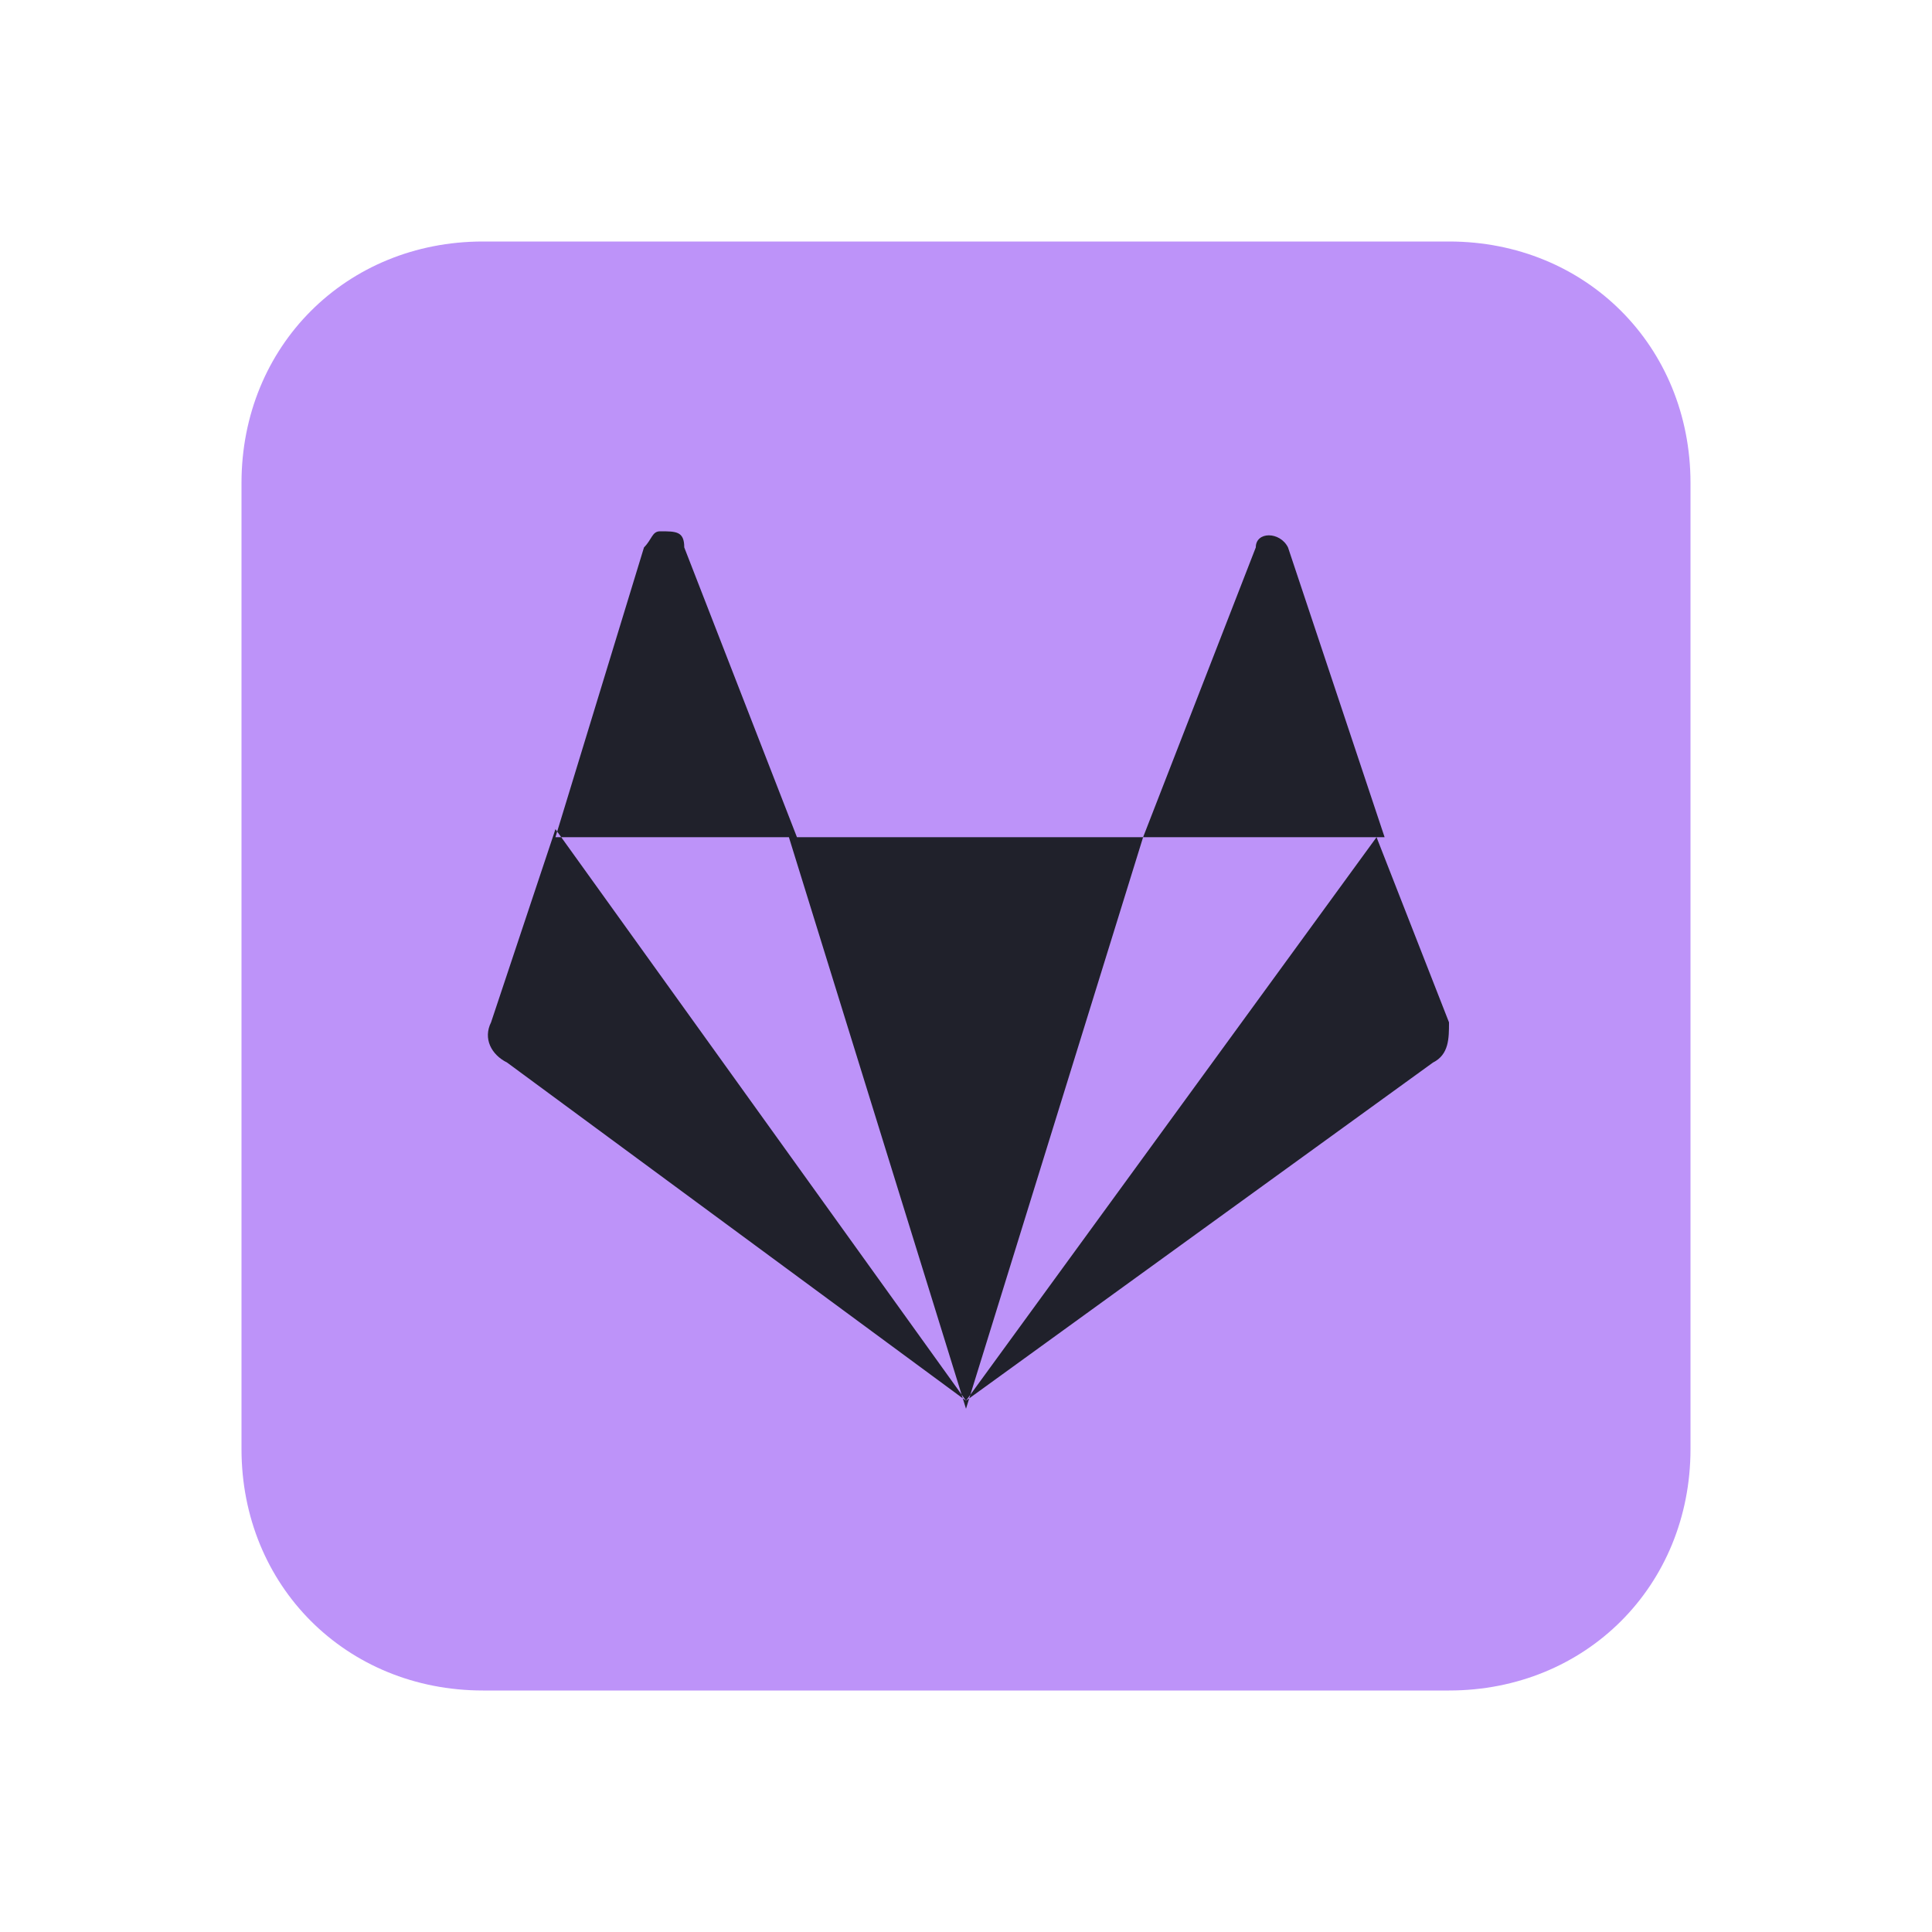 <?xml version="1.0" encoding="utf-8"?>
<!-- Generator: Adobe Illustrator 25.2.0, SVG Export Plug-In . SVG Version: 6.00 Build 0)  -->
<svg version="1.1" id="Layer_1" xmlns="http://www.w3.org/2000/svg" xmlns:xlink="http://www.w3.org/1999/xlink" x="0px" y="0px"
	 viewBox="0 0 24 24" style="enable-background:new 0 0 24 24;" xml:space="preserve">
<style type="text/css">
	.st0{fill:#bd93f9;enable-background:new    ;}
	.st1{fill-rule:evenodd;clip-rule:evenodd;fill:#20212b;}
</style>
<g>
	<path class="st0" d="M6,3h12c1.7,0,3,1.3,3,3v12c0,1.7-1.3,3-3,3H6c-1.7,0-3-1.3-3-3V6C3,4.3,4.3,3,6,3z"/>
	<path class="st1" d="M8.2,6.6C8.1,6.6,8.1,6.7,8,6.8l-1.1,3.6h3L8.5,6.8C8.5,6.6,8.4,6.6,8.2,6.6z M9.8,10.4l2.2,7.1l2.2-7.1H9.8z
		 M14.2,10.4h3l-1.2-3.6c-0.1-0.2-0.4-0.2-0.4,0L14.2,10.4z M17.1,10.4L12,17.4l5.8-4.2c0.2-0.1,0.2-0.3,0.2-0.5L17.1,10.4z
		 M12,17.4l-5.1-7.1l-0.8,2.4c-0.1,0.2,0,0.4,0.2,0.5L12,17.4z"/>
</g>
</svg>
